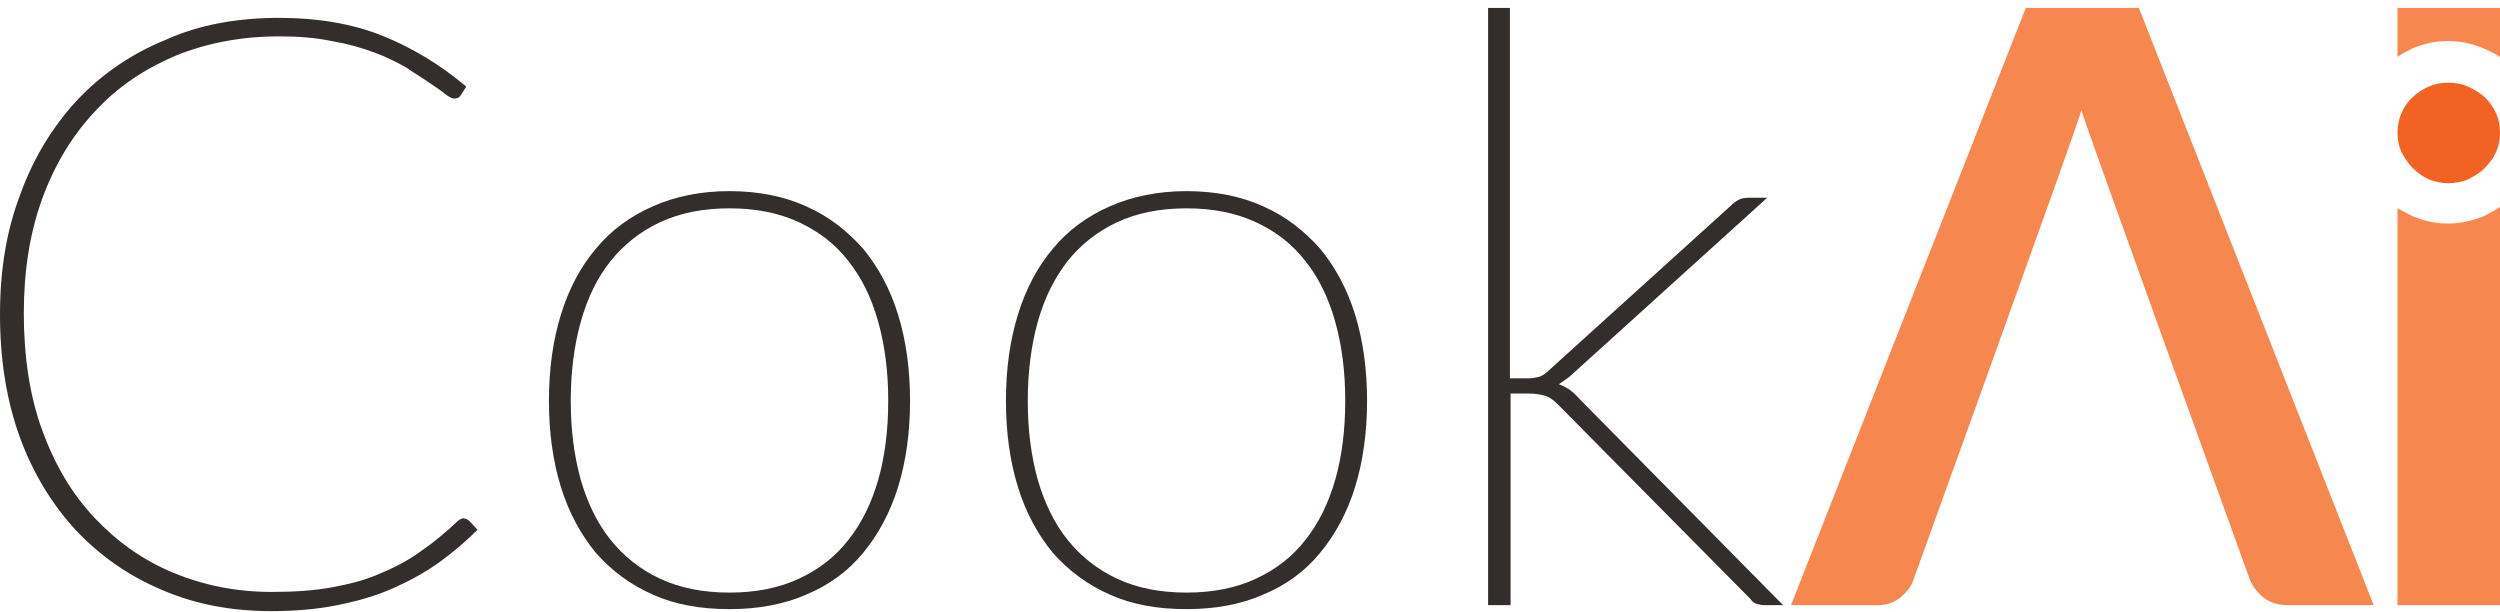 <?xml version="1.0" encoding="utf-8"?>
<!-- Generator: Adobe Illustrator 27.5.0, SVG Export Plug-In . SVG Version: 6.00 Build 0)  -->
<svg version="1.1" id="Layer_1" xmlns="http://www.w3.org/2000/svg" xmlns:xlink="http://www.w3.org/1999/xlink" x="0px" y="0px"
	 viewBox="0 0 378 92.5" enable-background="new 0 0 378 92.5" xml:space="preserve">
<g>
	<path fill="#332D2C" d="M70.2,78.4c0.2,0,0.4,0.1,0.7,0.3l1.3,1.4c-1.8,1.8-3.8,3.5-5.9,5c-2.1,1.5-4.5,2.8-7,3.9
		c-2.5,1.1-5.3,1.9-8.3,2.5c-3,0.6-6.3,0.9-10,0.9c-5.9,0-11.4-1-16.5-3.2c-5-2.1-9.3-5.1-13-9c-3.6-3.9-6.5-8.6-8.5-14.1
		C1,60.6,0,54.4,0,47.6c0-6.9,1-12.8,3.1-18.3c2-5.5,4.9-10.2,8.6-14.2c3.7-3.9,8.2-7,13.4-9.1C30.2,3.7,36,2.7,42.2,2.7
		c5.9,0,11.1,0.9,15.6,2.7c4.5,1.8,8.8,4.4,12.7,7.7l-0.9,1.4c-0.2,0.3-0.5,0.4-1,0.4c-0.2,0-0.7-0.2-1.3-0.7
		c-0.6-0.5-1.4-1-2.4-1.7c-1-0.7-2.2-1.4-3.5-2.3c-1.4-0.8-3-1.6-4.9-2.3c-1.9-0.7-4-1.3-6.4-1.7c-2.4-0.5-5-0.7-7.9-0.7
		c-5.7,0-10.9,1-15.6,2.9c-4.7,2-8.8,4.7-12.2,8.4c-3.4,3.6-6.1,8-8,13.2c-1.9,5.2-2.8,11-2.8,17.4S4.5,60,6.4,65.1
		c1.9,5.2,4.5,9.6,7.9,13.2c3.4,3.6,7.3,6.4,11.9,8.3c4.6,1.9,9.5,2.9,14.9,2.9c3.4,0,6.4-0.2,9.1-0.7c2.7-0.5,5.1-1.1,7.3-2.1
		c2.2-0.9,4.3-2,6.2-3.4c1.9-1.3,3.8-2.9,5.6-4.6C69.6,78.5,69.9,78.3,70.2,78.4L70.2,78.4z"/>
	<path fill="#332D2C" d="M110.3,28.9c4.4,0,8.3,0.8,11.6,2.3c3.4,1.5,6.2,3.7,8.6,6.4c2.3,2.8,4.1,6.1,5.3,10
		c1.2,3.9,1.8,8.3,1.8,13s-0.6,9.1-1.8,13c-1.2,3.9-3,7.2-5.3,10c-2.3,2.8-5.2,4.9-8.6,6.3c-3.4,1.5-7.3,2.2-11.6,2.2
		c-4.4,0-8.3-0.7-11.6-2.2c-3.4-1.5-6.2-3.6-8.6-6.3c-2.3-2.8-4.1-6.1-5.3-10c-1.2-3.9-1.8-8.2-1.8-13s0.6-9.1,1.8-13
		c1.2-3.9,3-7.3,5.3-10c2.3-2.8,5.2-4.9,8.6-6.4C102.1,29.7,105.9,28.9,110.3,28.9z M110.3,89.6c4,0,7.5-0.7,10.5-2.1
		c3-1.4,5.5-3.3,7.5-5.9c2-2.5,3.5-5.6,4.5-9.1c1-3.5,1.5-7.5,1.5-11.9c0-4.4-0.5-8.3-1.5-11.9c-1-3.6-2.5-6.7-4.5-9.2
		c-2-2.6-4.5-4.5-7.5-5.9c-3-1.4-6.5-2.1-10.5-2.1c-4,0-7.5,0.7-10.5,2.1c-3,1.4-5.5,3.4-7.5,5.9s-3.5,5.6-4.5,9.2
		c-1,3.6-1.5,7.6-1.5,11.9c0,4.4,0.5,8.3,1.5,11.9c1,3.5,2.5,6.6,4.5,9.1c2,2.5,4.5,4.5,7.5,5.9C102.8,88.9,106.3,89.6,110.3,89.6z"
		/>
	<path fill="#332D2C" d="M179.4,28.9c4.4,0,8.3,0.8,11.6,2.3c3.4,1.5,6.2,3.7,8.6,6.4c2.3,2.8,4.1,6.1,5.3,10
		c1.2,3.9,1.8,8.3,1.8,13s-0.6,9.1-1.8,13c-1.2,3.9-3,7.2-5.3,10c-2.3,2.8-5.2,4.9-8.6,6.3c-3.4,1.5-7.3,2.2-11.6,2.2
		c-4.4,0-8.3-0.7-11.6-2.2c-3.4-1.5-6.2-3.6-8.6-6.3c-2.3-2.8-4.1-6.1-5.3-10c-1.2-3.9-1.8-8.2-1.8-13s0.6-9.1,1.8-13
		c1.2-3.9,3-7.3,5.3-10c2.3-2.8,5.2-4.9,8.6-6.4C171.2,29.7,175.1,28.9,179.4,28.9z M179.4,89.6c4,0,7.5-0.7,10.5-2.1
		c3-1.4,5.5-3.3,7.5-5.9c2-2.5,3.5-5.6,4.5-9.1c1-3.5,1.5-7.5,1.5-11.9c0-4.4-0.5-8.3-1.5-11.9c-1-3.6-2.5-6.7-4.5-9.2
		c-2-2.6-4.5-4.5-7.5-5.9c-3-1.4-6.5-2.1-10.5-2.1c-4,0-7.5,0.7-10.5,2.1c-3,1.4-5.5,3.4-7.5,5.9c-2,2.6-3.5,5.6-4.5,9.2
		c-1,3.6-1.5,7.6-1.5,11.9c0,4.4,0.5,8.3,1.5,11.9c1,3.5,2.5,6.6,4.5,9.1c2,2.5,4.5,4.5,7.5,5.9C171.9,88.9,175.4,89.6,179.4,89.6z"
		/>
	<path fill="#332D2C" d="M228.3,1.2v56h2.9c0.5,0,0.9-0.1,1.4-0.2c0.5-0.1,1.1-0.5,1.7-1.1l27.4-24.8c0.4-0.4,0.8-0.7,1.2-0.9
		c0.4-0.2,0.9-0.3,1.5-0.3h2.8l-29.5,26.7c-0.3,0.3-0.7,0.6-1,0.8c-0.3,0.2-0.6,0.4-1,0.7c0.6,0.2,1.1,0.5,1.6,0.8
		c0.5,0.4,0.9,0.7,1.3,1.2l31,31.4h-2.8c-0.4,0-0.8-0.1-1.2-0.2c-0.4-0.1-0.7-0.4-1-0.8l-28.9-29.2c-0.7-0.7-1.3-1.2-1.9-1.4
		c-0.6-0.2-1.5-0.4-2.8-0.4h-2.6v32H225V1.2H228.3z"/>
	<path fill="#F6884F" d="M314.7,16.7c-0.5,2.1-25.4,71-25.4,71c-0.3,1-1,1.8-1.9,2.6c-1,0.8-2.1,1.2-3.5,1.2h-13.1l35.5-90.3h17.1
		l35.5,90.3h-13c-1.5,0-2.6-0.4-3.6-1.1c-0.9-0.7-1.6-1.6-2.1-2.7C340.2,87.7,315.3,18.8,314.7,16.7z"/>
	<path fill="#F26323" d="M378,20.1c0,1-0.2,2-0.6,2.9c-0.4,0.9-1,1.7-1.7,2.4c-0.7,0.7-1.5,1.2-2.5,1.7c-0.9,0.4-2,0.6-3,0.6
		c-1.1,0-2-0.2-3-0.6c-0.9-0.4-1.7-1-2.4-1.7c-0.7-0.7-1.2-1.5-1.7-2.4c-0.4-0.9-0.6-1.9-0.6-2.9c0-1,0.2-2.1,0.6-3
		c0.4-0.9,1-1.8,1.7-2.4c0.7-0.7,1.5-1.2,2.4-1.6c0.9-0.4,1.9-0.6,3-0.6c1,0,2.1,0.2,3,0.6c0.9,0.4,1.8,1,2.5,1.6
		c0.7,0.7,1.3,1.5,1.7,2.4C377.8,18,378,19,378,20.1z"/>
	<path fill="#F6884F" d="M364.8,7.3c1.7-0.7,3.4-1.1,5.3-1.1s3.7,0.4,5.4,1.1c0.9,0.4,1.7,0.8,2.5,1.3V1.2h-15.5v7.4
		C363.2,8.1,364,7.7,364.8,7.3L364.8,7.3z"/>
	<path fill="#F6884F" d="M375.5,32.7c-1.7,0.7-3.5,1.1-5.4,1.1c-1.9,0-3.6-0.4-5.3-1.1c-0.8-0.4-1.5-0.8-2.3-1.2v60H378V31.3
		C377.2,31.8,376.4,32.3,375.5,32.7L375.5,32.7z"/>
</g>
</svg>
